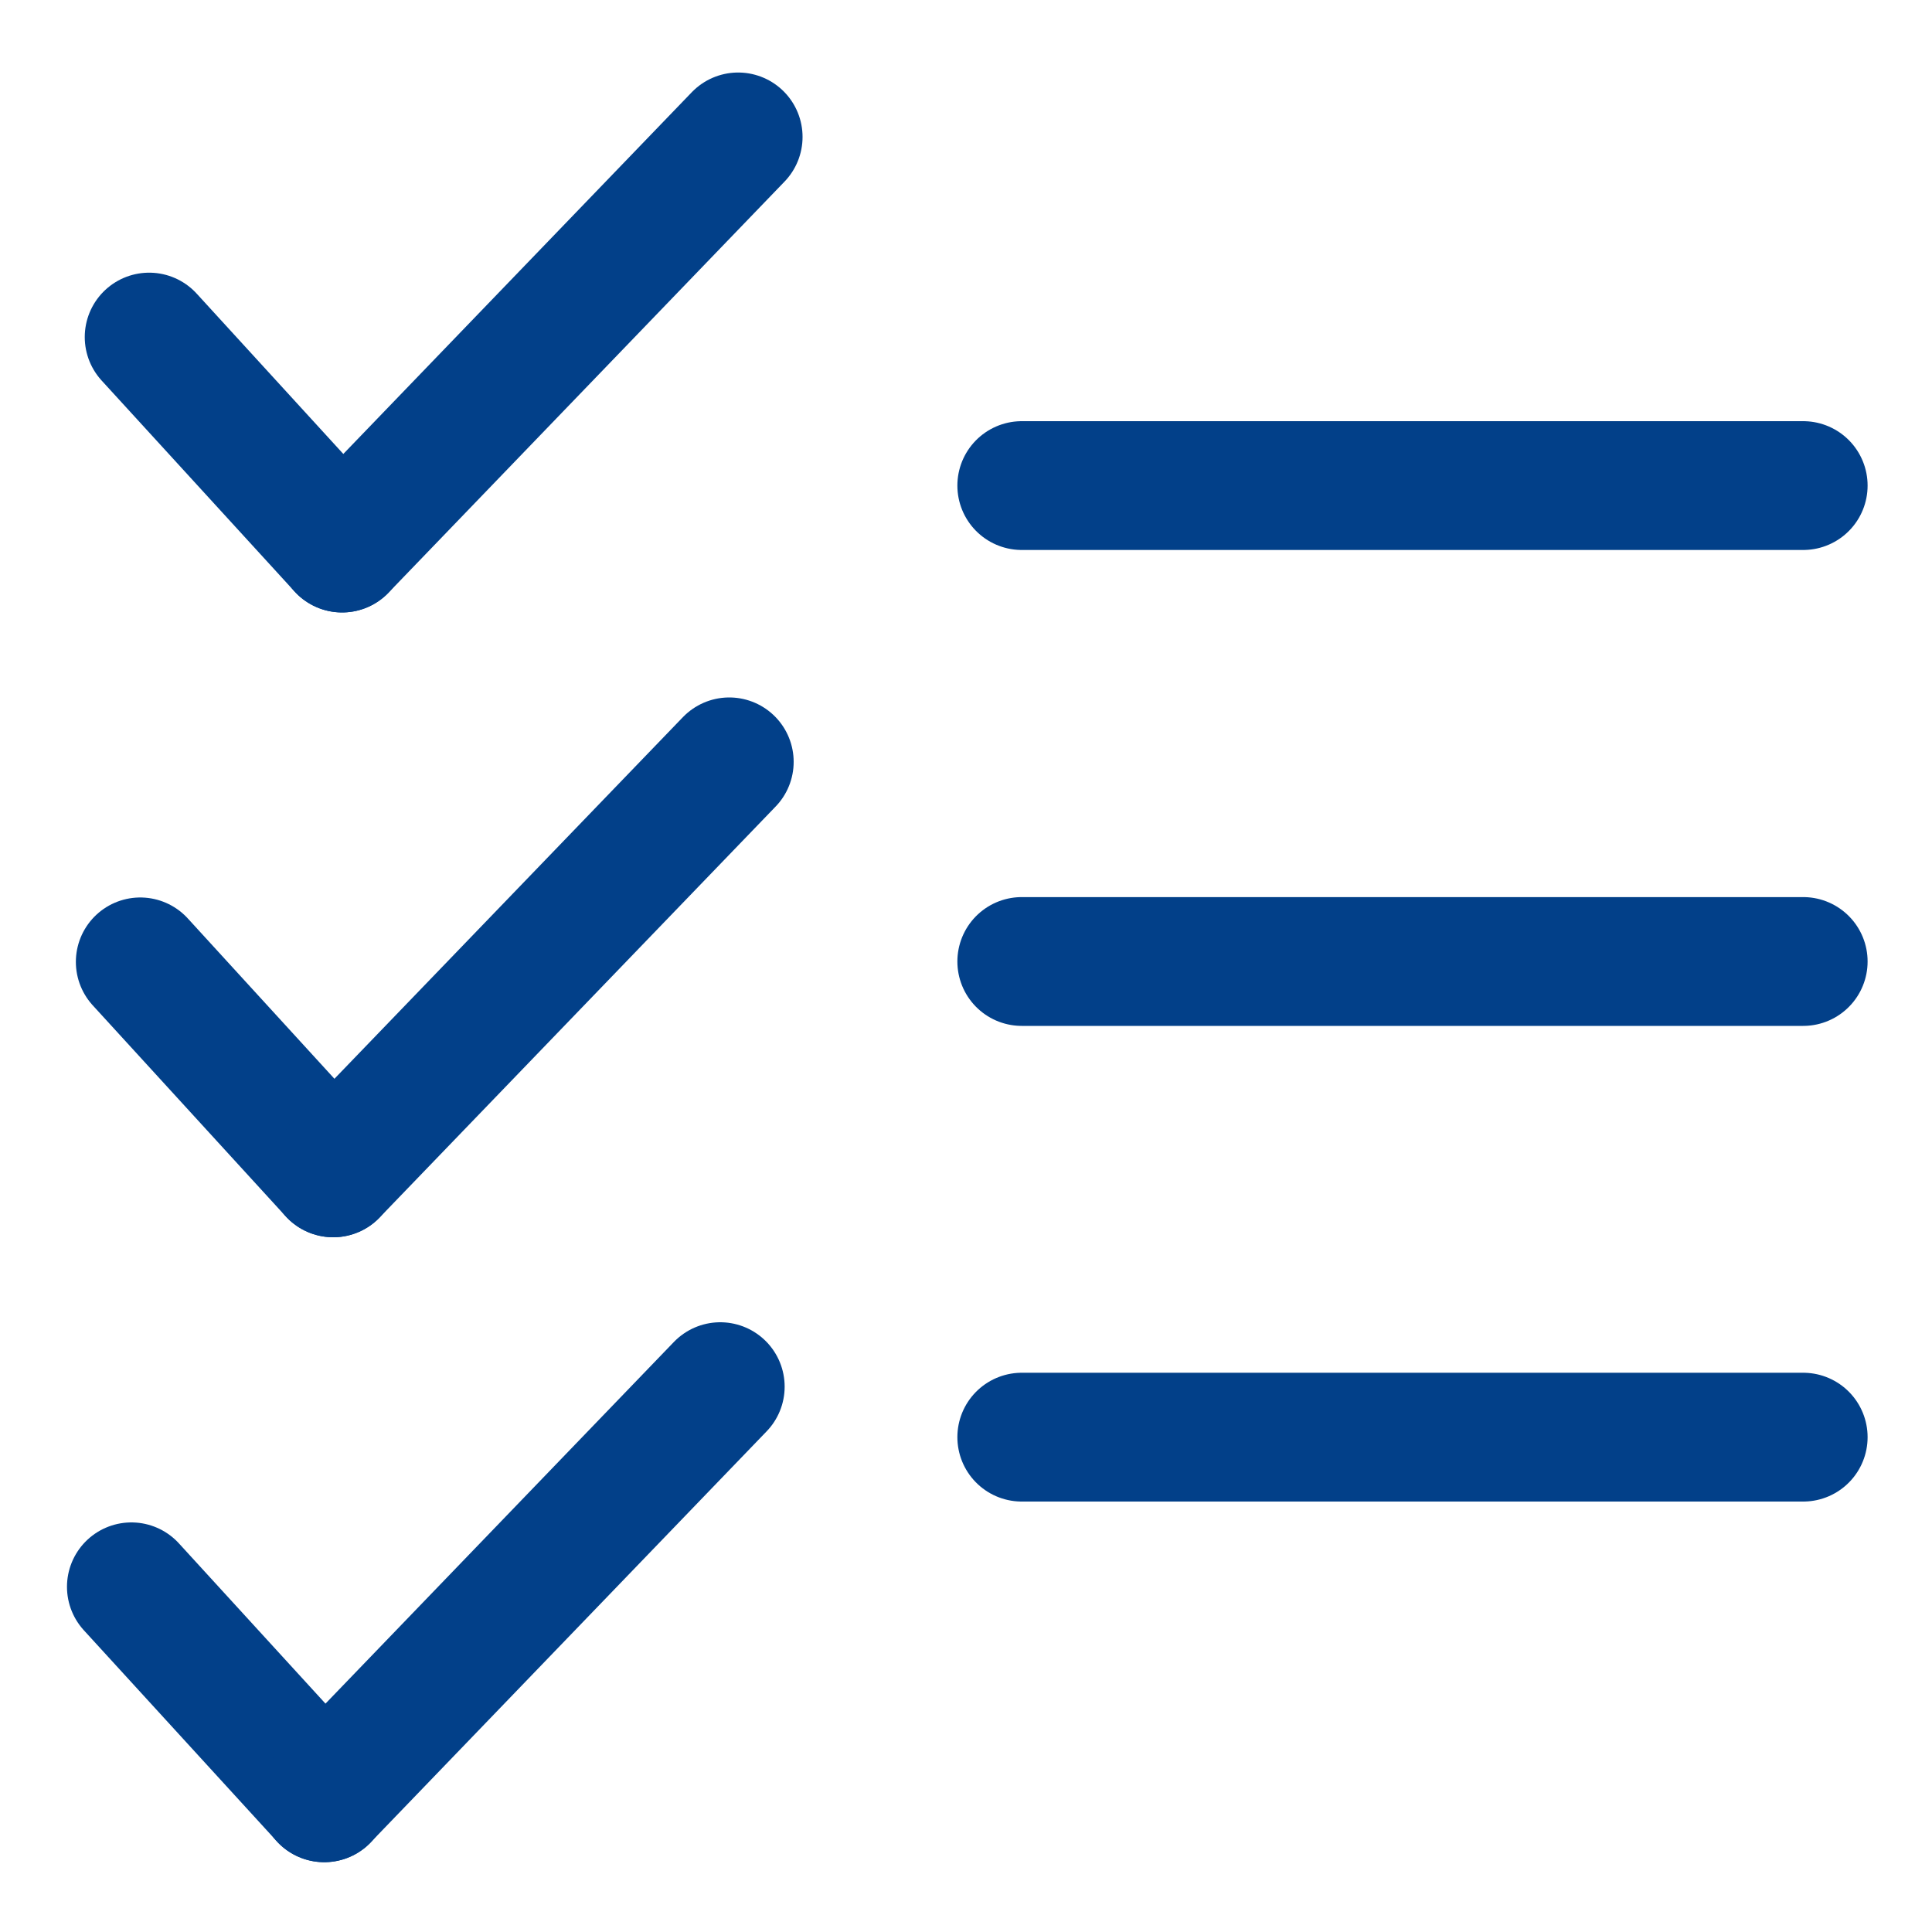 <svg width="15" height="15" viewBox="0 0 15 15" fill="none" xmlns="http://www.w3.org/2000/svg">
<path d="M1.158 2.617L2.656 4.255" stroke="#024089" stroke-linecap="round"/>
<path d="M5.731 1.063L2.656 4.255" stroke="#024089" stroke-linecap="round"/>
<path d="M1.089 7.468L2.587 9.106" stroke="#024089" stroke-linecap="round"/>
<path d="M5.662 5.915L2.587 9.106" stroke="#024089" stroke-linecap="round"/>
<path d="M1.02 12.32L2.518 13.958" stroke="#024089" stroke-linecap="round"/>
<path d="M5.592 10.766L2.517 13.958" stroke="#024089" stroke-linecap="round"/>
<path d="M7.933 3.77H14" stroke="#024089" stroke-linecap="round"/>
<path d="M7.933 7.465H14" stroke="#024089" stroke-linecap="round"/>
<path d="M7.933 11.158H14" stroke="#024089" stroke-linecap="round"/>
</svg>

